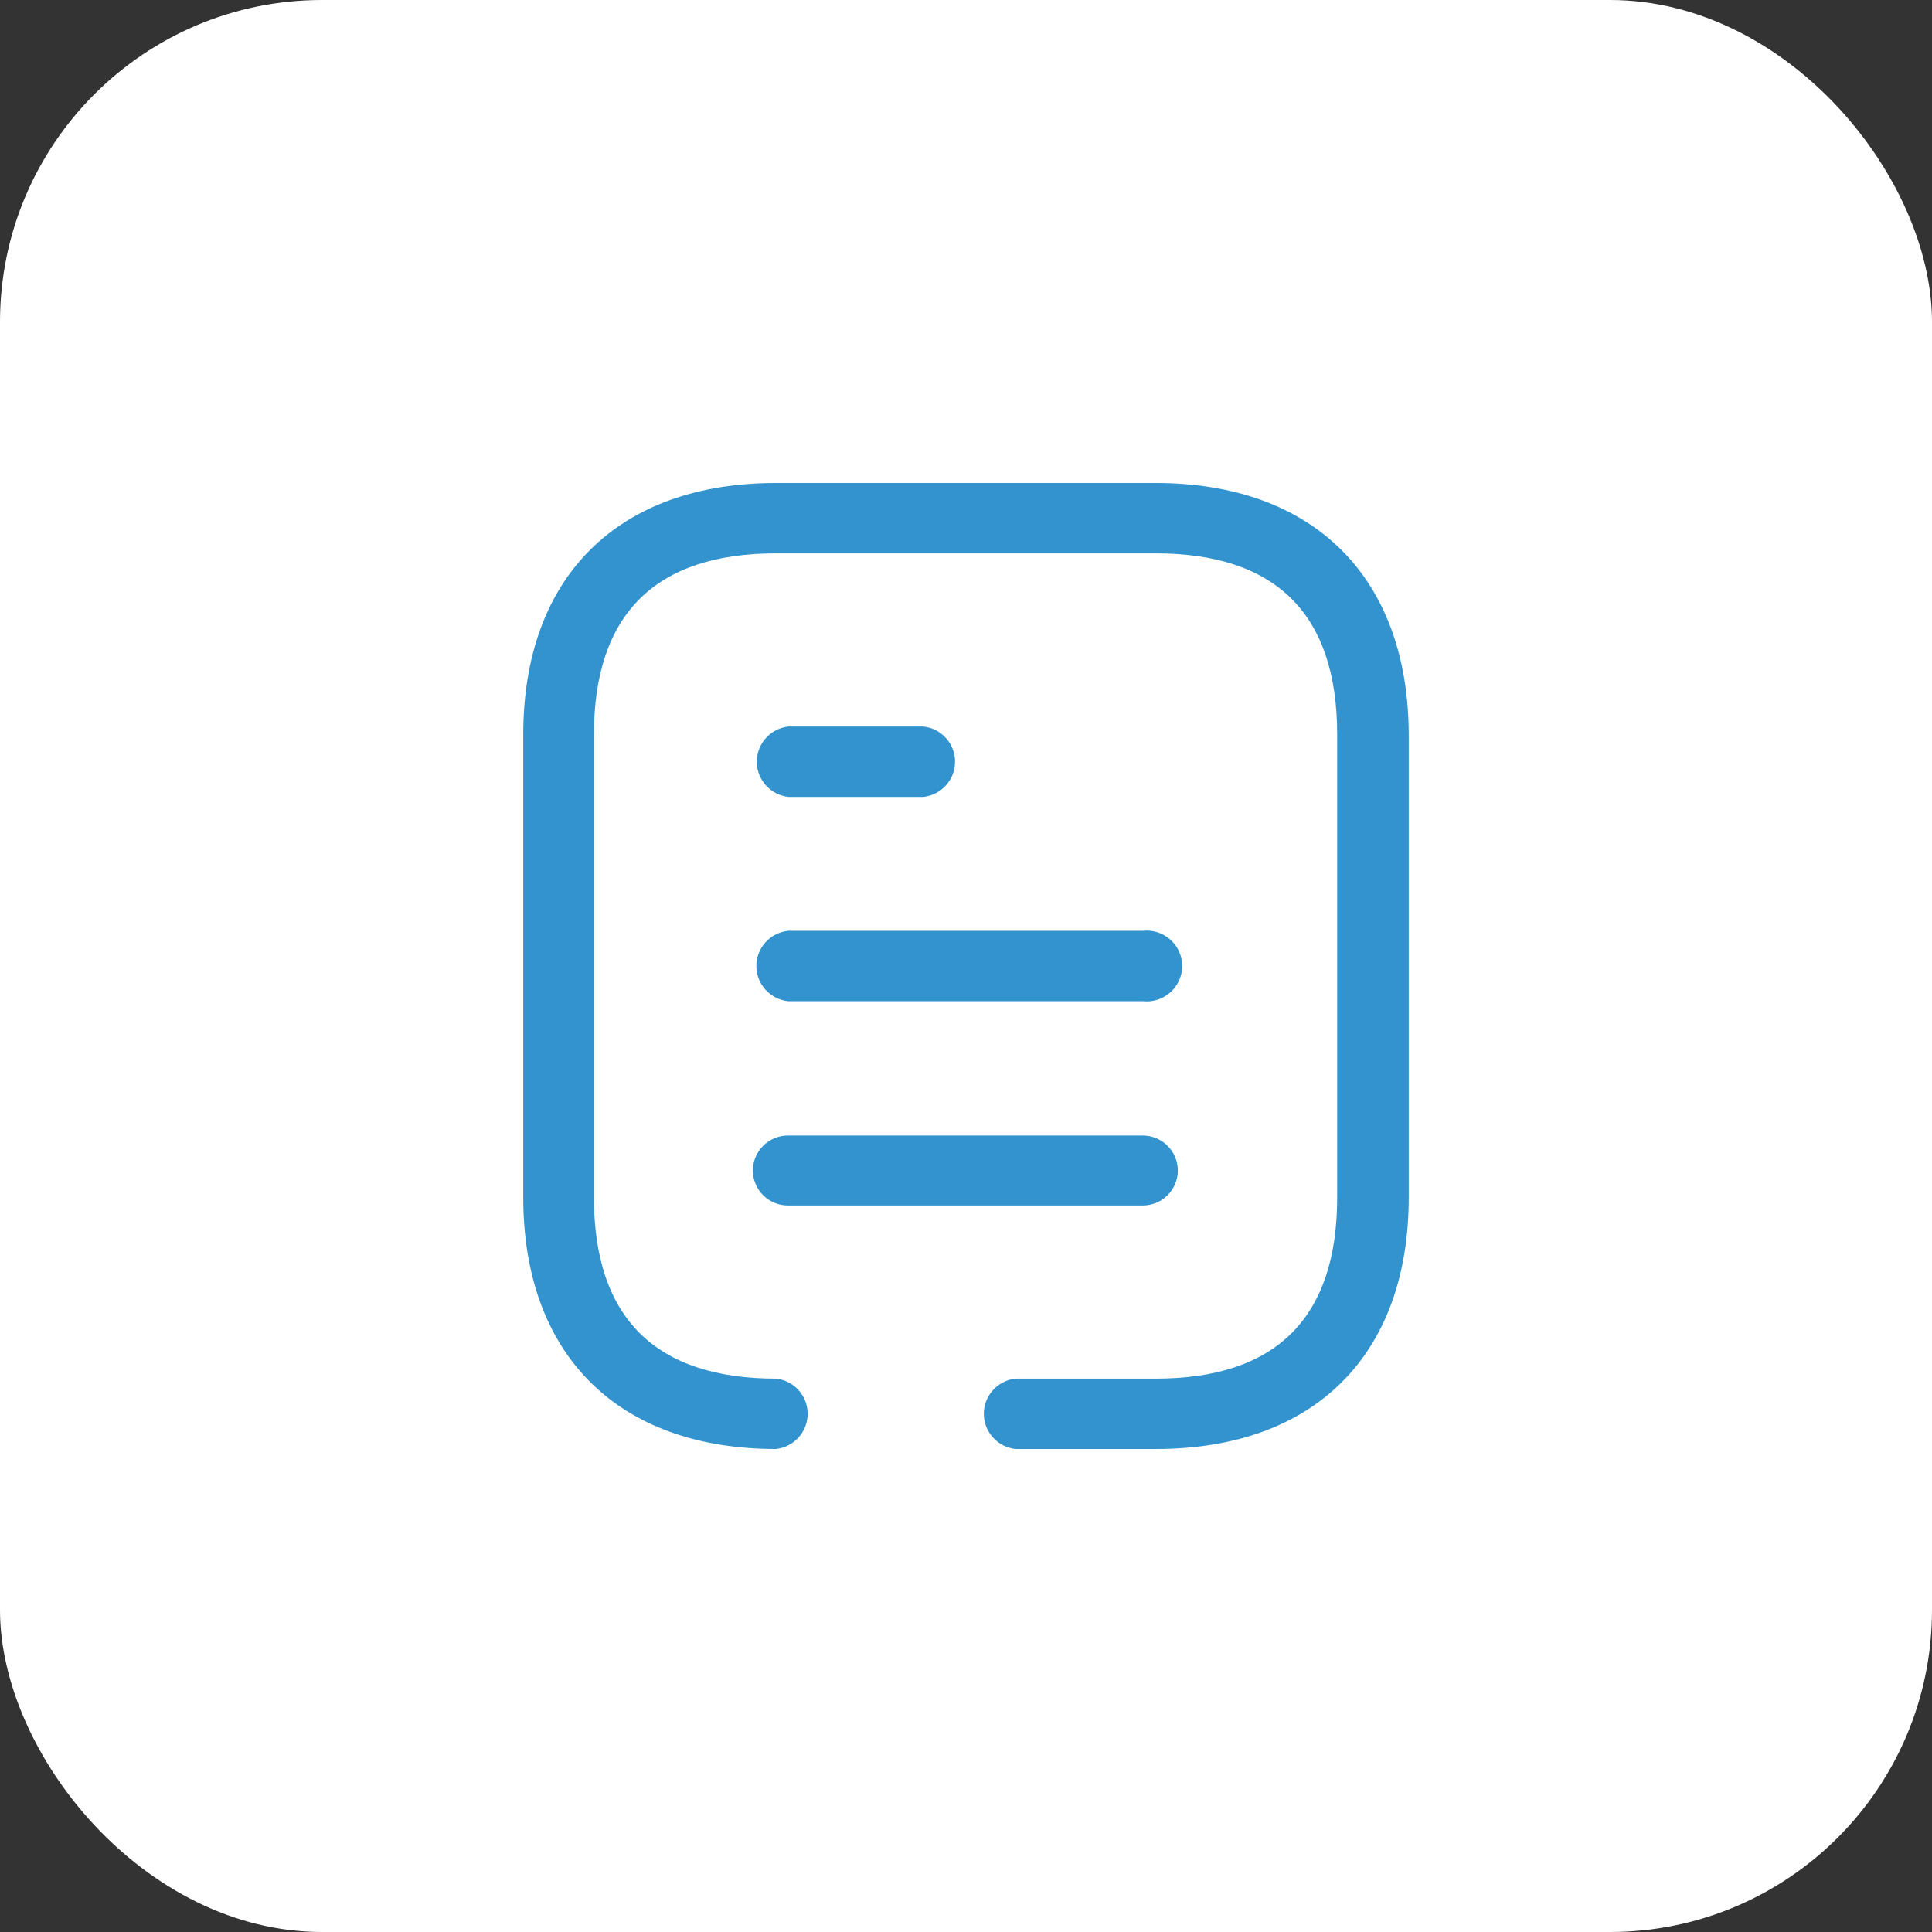 <svg width="48" height="48" viewBox="0 0 48 48" fill="none" xmlns="http://www.w3.org/2000/svg">
<rect x="0" y="0" width="48" height="48" fill="#333333" stroke="none"/>
<rect width="48" height="48" rx="8" fill="white"/>
<path d="M28.71 12C32.637 12 34.989 14.342 35 18.252V29.748C35 33.658 32.658 36 28.72 36H25.229C24.782 35.951 24.443 35.574 24.443 35.126C24.443 34.677 24.782 34.301 25.229 34.252H28.71C31.711 34.252 33.222 32.736 33.222 29.748V18.252C33.222 15.264 31.711 13.748 28.71 13.748H19.28C16.278 13.748 14.756 15.264 14.756 18.252V29.748C14.756 32.736 16.278 34.252 19.28 34.252C19.727 34.301 20.066 34.677 20.066 35.126C20.066 35.574 19.727 35.951 19.28 36C15.352 36 13 33.658 13 29.748V18.252C13 14.331 15.352 12 19.28 12H28.71ZM28.39 28.212C28.872 28.212 29.263 28.601 29.263 29.081C29.263 29.561 28.872 29.95 28.39 29.95H19.578C19.096 29.95 18.705 29.561 18.705 29.081C18.705 28.601 19.096 28.212 19.578 28.212H28.39ZM28.39 23.126C28.727 23.089 29.056 23.247 29.236 23.533C29.416 23.818 29.416 24.182 29.236 24.467C29.056 24.753 28.727 24.911 28.39 24.874H19.578C19.13 24.825 18.791 24.448 18.791 24C18.791 23.552 19.13 23.175 19.578 23.126H28.39ZM22.941 18.05C23.389 18.099 23.728 18.476 23.728 18.924C23.728 19.373 23.389 19.75 22.941 19.799H19.588C19.141 19.75 18.802 19.373 18.802 18.924C18.802 18.476 19.141 18.099 19.588 18.05H22.941Z" fill="#3293CF"/>
</svg>
